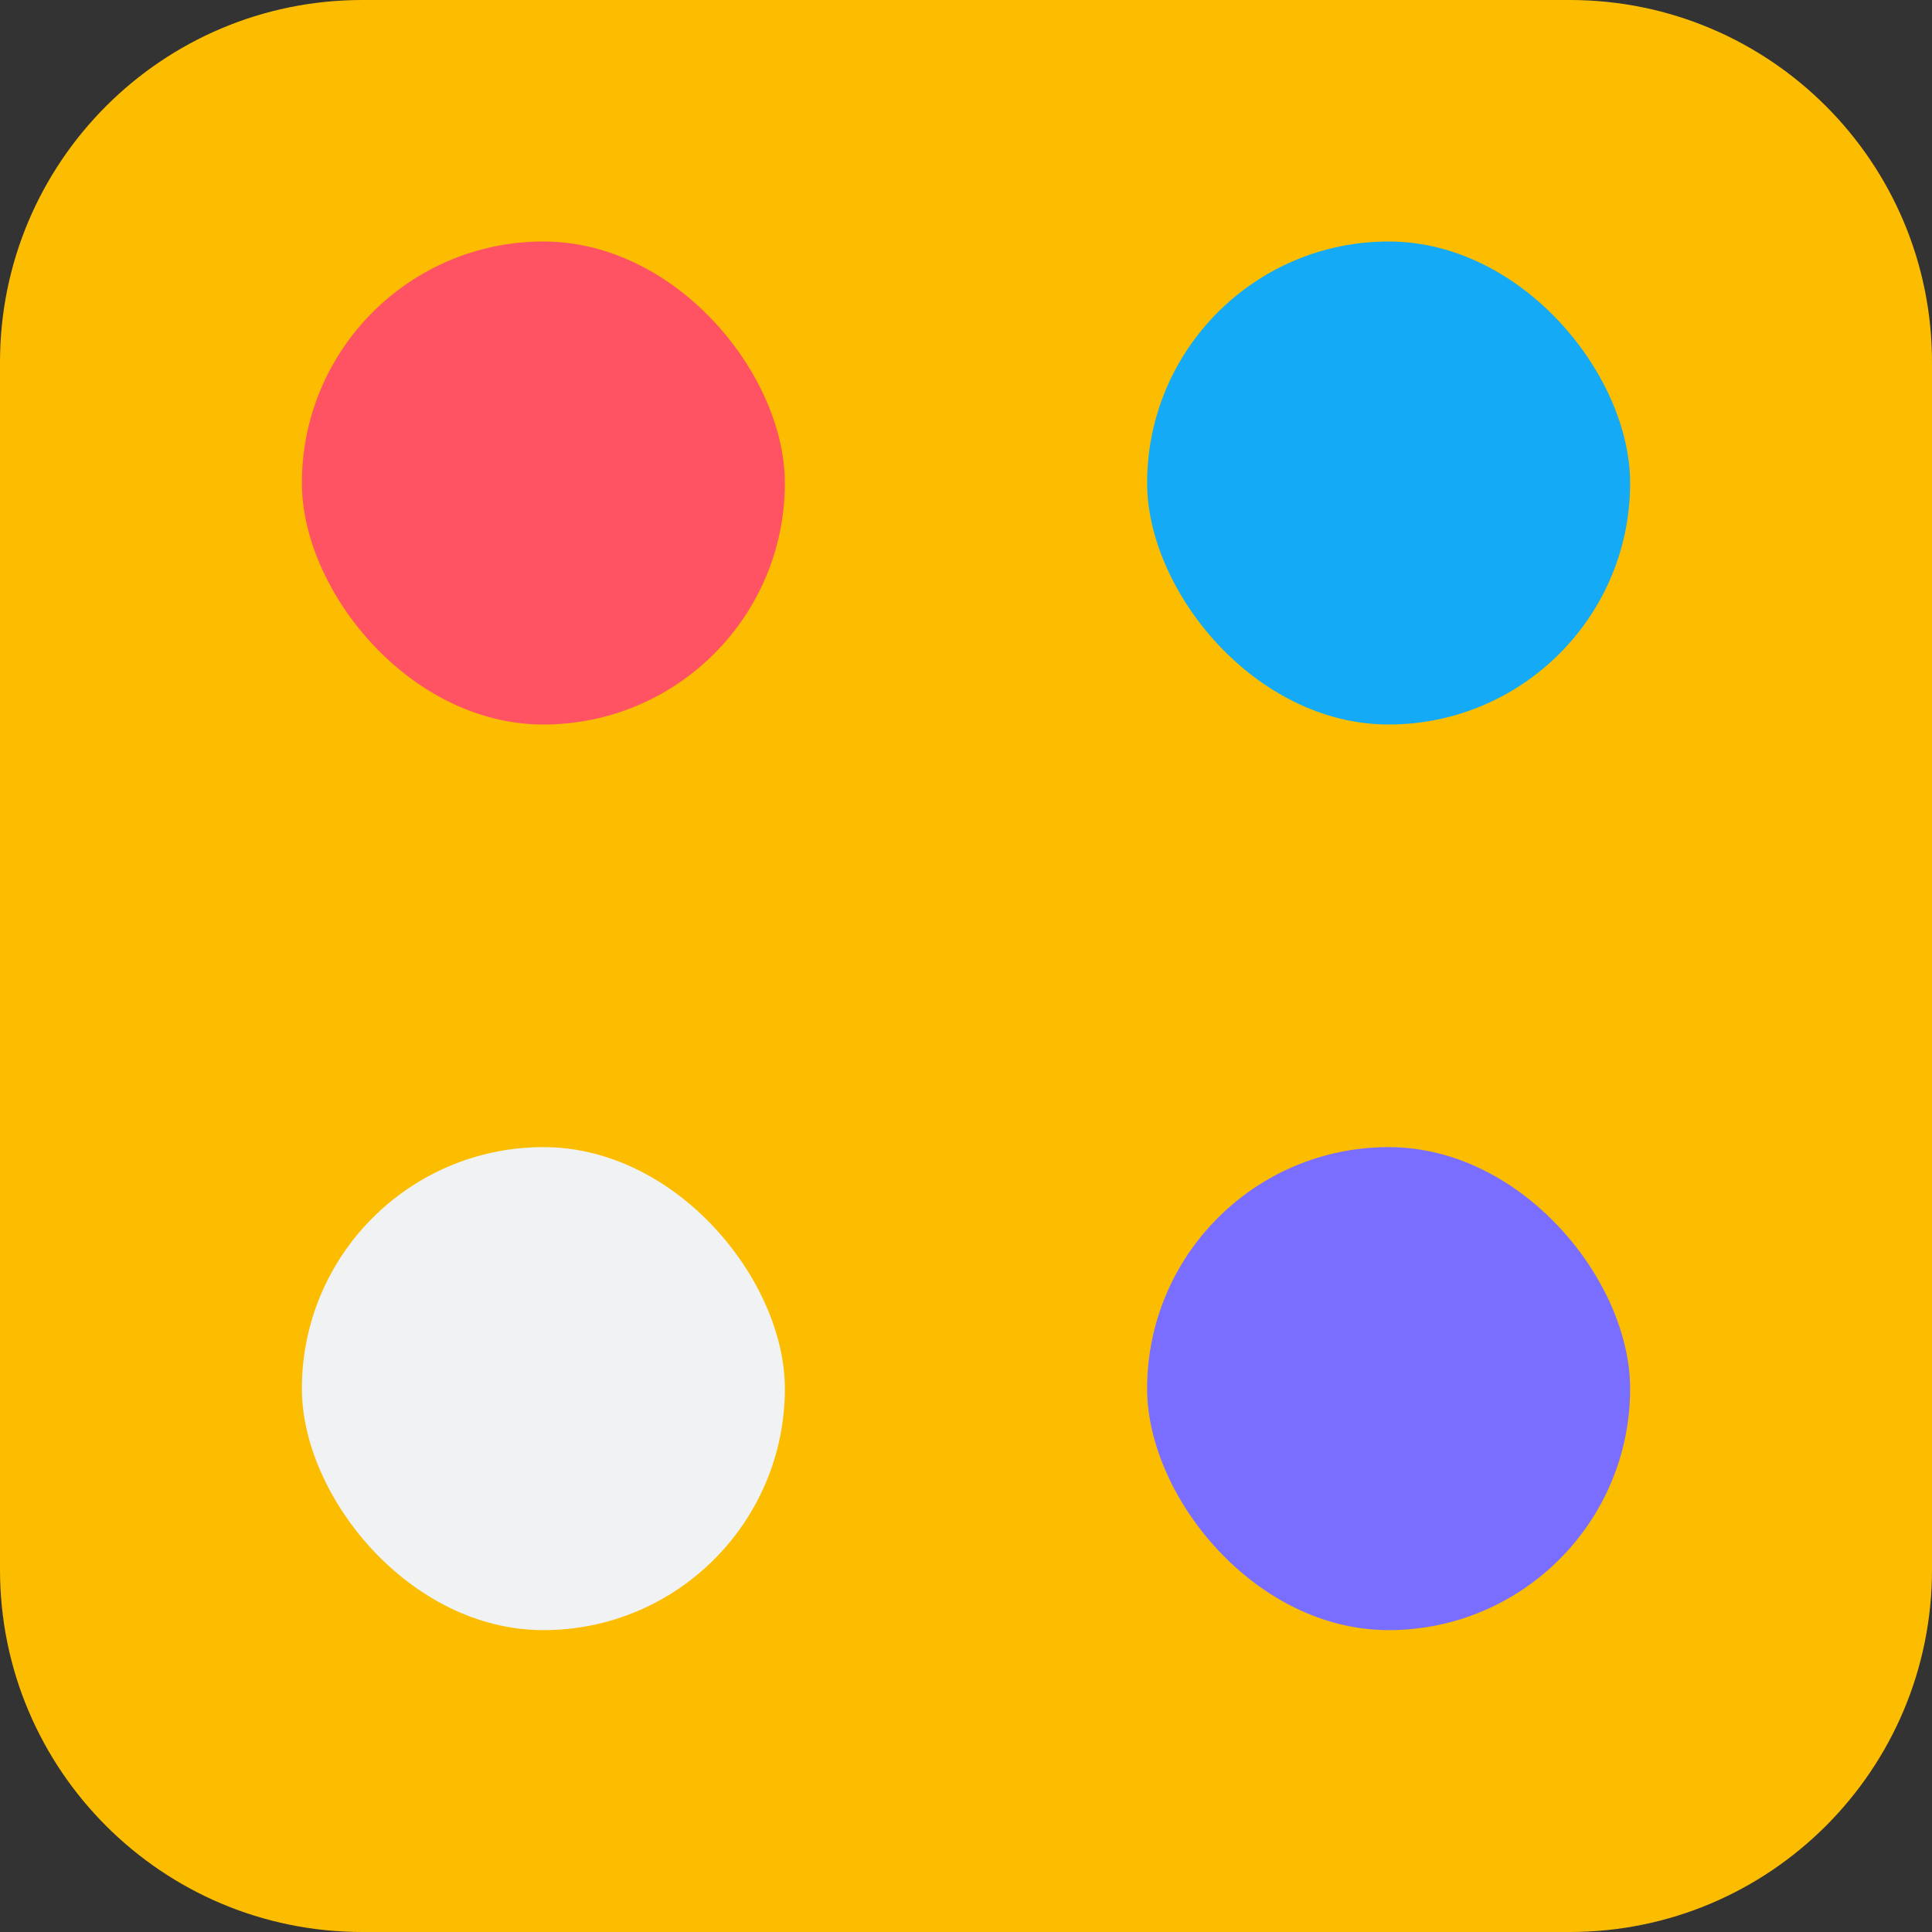<svg width="32" height="32" viewBox="0 0 32 32" fill="none" xmlns="http://www.w3.org/2000/svg">
<rect x="0" y="0" width="32" height="32" fill="#333333" stroke="none"/>
<path d="M0 6C0 2.686 2.686 0 6 0H26C29.314 0 32 2.686 32 6V26C32 29.314 29.314 32 26 32H6C2.686 32 0 29.314 0 26V6Z" fill="#FCBD01"/>
<rect x="5" y="4" width="8" height="8" rx="4" fill="#FF5263"/>
<rect x="19" y="4" width="8" height="8" rx="4" fill="#14AAF5"/>
<rect x="5" y="19" width="8" height="8" rx="4" fill="#F0F2F3"/>
<rect x="19" y="19" width="8" height="8" rx="4" fill="#796EFF"/>
</svg>
